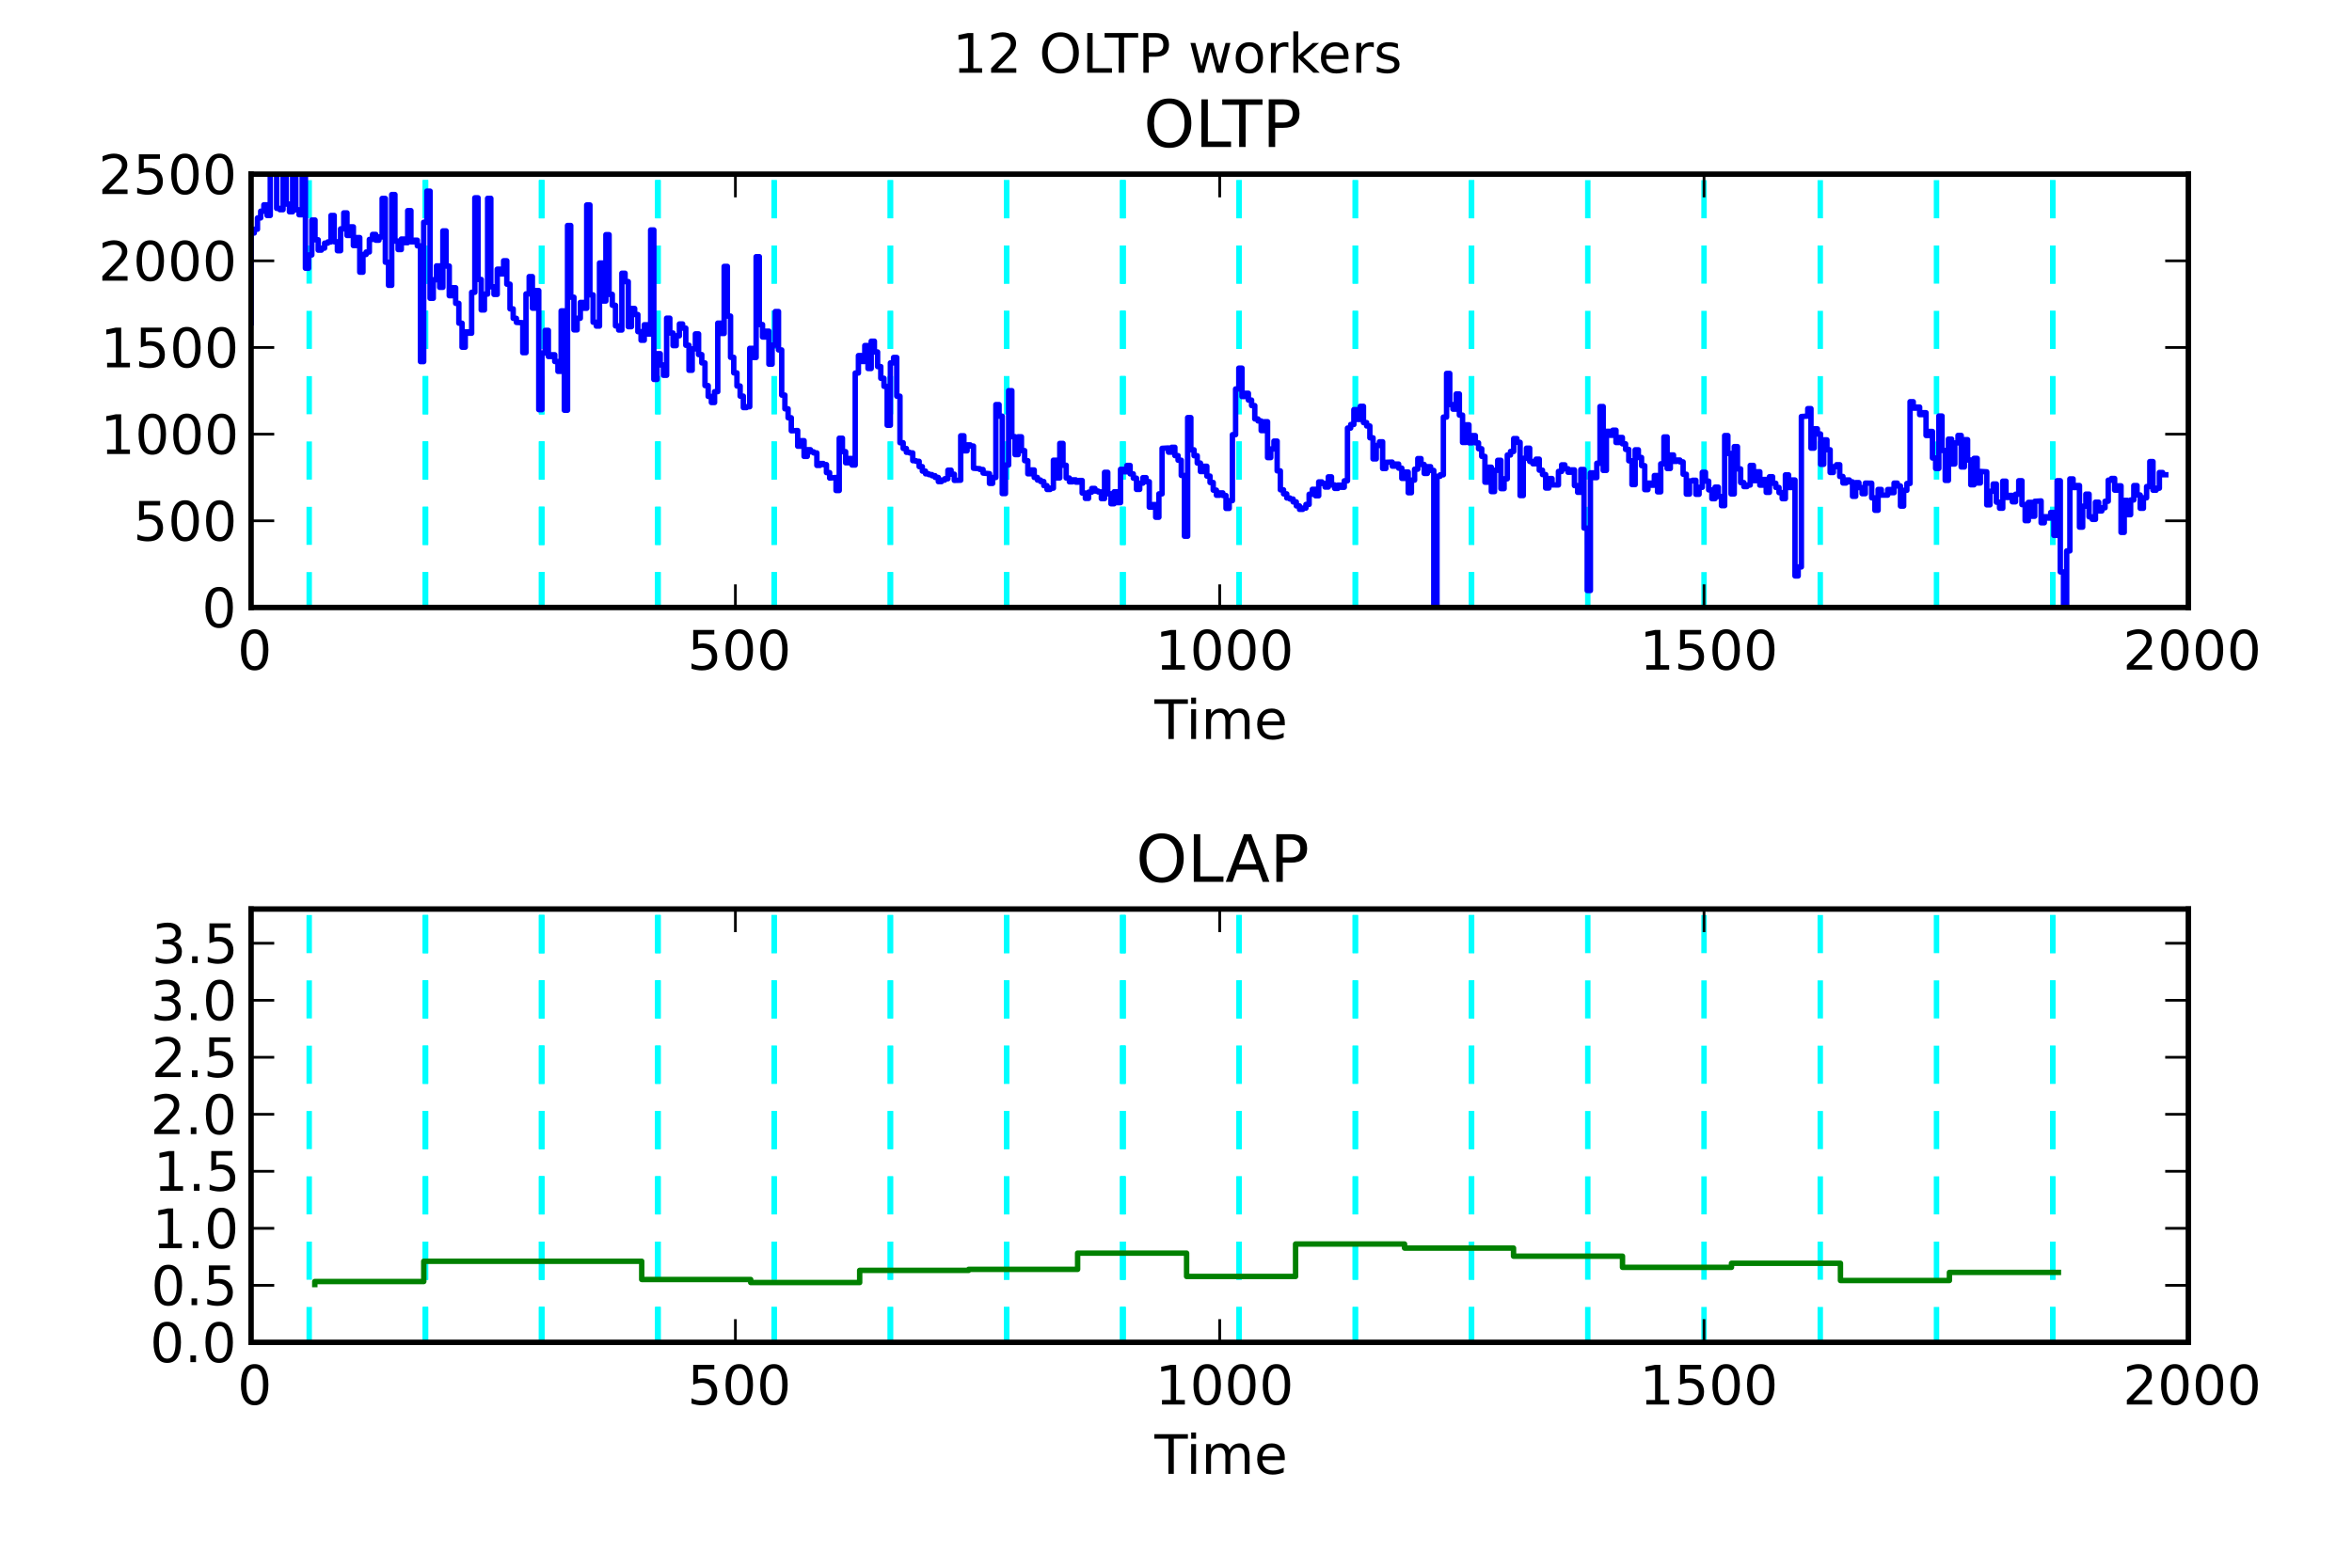 <?xml version="1.0" encoding="utf-8" standalone="no"?>
<!DOCTYPE svg PUBLIC "-//W3C//DTD SVG 1.1//EN"
  "http://www.w3.org/Graphics/SVG/1.1/DTD/svg11.dtd">
<!-- Created with matplotlib (http://matplotlib.sourceforge.net/) -->
<svg height="288pt" version="1.1" viewBox="0 0 432 288" width="432pt" xmlns="http://www.w3.org/2000/svg" xmlns:xlink="http://www.w3.org/1999/xlink">
 <defs>
  <style type="text/css">
*{stroke-linecap:square;stroke-linejoin:round;}
  </style>
 </defs>
 <g id="figure_1">
  <g id="patch_1">
   <path d="
M0 288
L432 288
L432 0
L0 0
z
" style="fill:#ffffff;"/>
  </g>
  <g id="axes_1">
   <g id="patch_2">
    <path d="
M46.117 111.6
L401.941 111.6
L401.941 32
L46.117 32
z
" style="fill:#ffffff;"/>
   </g>
   <g id="line2d_1">
    <path clip-path="url(#paafe9ad165)" d="
M56.792 111.6
L56.792 32" style="fill:none;stroke:#00ffff;stroke-dasharray:6,6;stroke-dashoffset:0.0;stroke-linecap:butt;"/>
   </g>
   <g id="line2d_2">
    <path clip-path="url(#paafe9ad165)" d="
M78.142 111.6
L78.142 32" style="fill:none;stroke:#00ffff;stroke-dasharray:6,6;stroke-dashoffset:0.0;stroke-linecap:butt;"/>
   </g>
   <g id="line2d_3">
    <path clip-path="url(#paafe9ad165)" d="
M78.142 111.6
L78.142 32" style="fill:none;stroke:#00ffff;stroke-dasharray:6,6;stroke-dashoffset:0.0;stroke-linecap:butt;"/>
   </g>
   <g id="line2d_4">
    <path clip-path="url(#paafe9ad165)" d="
M78.142 111.6
L78.142 32" style="fill:none;stroke:#00ffff;stroke-dasharray:6,6;stroke-dashoffset:0.0;stroke-linecap:butt;"/>
   </g>
   <g id="line2d_5">
    <path clip-path="url(#paafe9ad165)" d="
M99.491 111.6
L99.491 32" style="fill:none;stroke:#00ffff;stroke-dasharray:6,6;stroke-dashoffset:0.0;stroke-linecap:butt;"/>
   </g>
   <g id="line2d_6">
    <path clip-path="url(#paafe9ad165)" d="
M99.491 111.6
L99.491 32" style="fill:none;stroke:#00ffff;stroke-dasharray:6,6;stroke-dashoffset:0.0;stroke-linecap:butt;"/>
   </g>
   <g id="line2d_7">
    <path clip-path="url(#paafe9ad165)" d="
M99.491 111.6
L99.491 32" style="fill:none;stroke:#00ffff;stroke-dasharray:6,6;stroke-dashoffset:0.0;stroke-linecap:butt;"/>
   </g>
   <g id="line2d_8">
    <path clip-path="url(#paafe9ad165)" d="
M99.492 111.6
L99.492 32" style="fill:none;stroke:#00ffff;stroke-dasharray:6,6;stroke-dashoffset:0.0;stroke-linecap:butt;"/>
   </g>
   <g id="line2d_9">
    <path clip-path="url(#paafe9ad165)" d="
M120.84 111.6
L120.84 32" style="fill:none;stroke:#00ffff;stroke-dasharray:6,6;stroke-dashoffset:0.0;stroke-linecap:butt;"/>
   </g>
   <g id="line2d_10">
    <path clip-path="url(#paafe9ad165)" d="
M120.841 111.6
L120.841 32" style="fill:none;stroke:#00ffff;stroke-dasharray:6,6;stroke-dashoffset:0.0;stroke-linecap:butt;"/>
   </g>
   <g id="line2d_11">
    <path clip-path="url(#paafe9ad165)" d="
M120.841 111.6
L120.841 32" style="fill:none;stroke:#00ffff;stroke-dasharray:6,6;stroke-dashoffset:0.0;stroke-linecap:butt;"/>
   </g>
   <g id="line2d_12">
    <path clip-path="url(#paafe9ad165)" d="
M142.19 111.6
L142.19 32" style="fill:none;stroke:#00ffff;stroke-dasharray:6,6;stroke-dashoffset:0.0;stroke-linecap:butt;"/>
   </g>
   <g id="line2d_13">
    <path clip-path="url(#paafe9ad165)" d="
M142.19 111.6
L142.19 32" style="fill:none;stroke:#00ffff;stroke-dasharray:6,6;stroke-dashoffset:0.0;stroke-linecap:butt;"/>
   </g>
   <g id="line2d_14">
    <path clip-path="url(#paafe9ad165)" d="
M163.539 111.6
L163.539 32" style="fill:none;stroke:#00ffff;stroke-dasharray:6,6;stroke-dashoffset:0.0;stroke-linecap:butt;"/>
   </g>
   <g id="line2d_15">
    <path clip-path="url(#paafe9ad165)" d="
M163.54 111.6
L163.54 32" style="fill:none;stroke:#00ffff;stroke-dasharray:6,6;stroke-dashoffset:0.0;stroke-linecap:butt;"/>
   </g>
   <g id="line2d_16">
    <path clip-path="url(#paafe9ad165)" d="
M184.889 111.6
L184.889 32" style="fill:none;stroke:#00ffff;stroke-dasharray:6,6;stroke-dashoffset:0.0;stroke-linecap:butt;"/>
   </g>
   <g id="line2d_17">
    <path clip-path="url(#paafe9ad165)" d="
M184.889 111.6
L184.889 32" style="fill:none;stroke:#00ffff;stroke-dasharray:6,6;stroke-dashoffset:0.0;stroke-linecap:butt;"/>
   </g>
   <g id="line2d_18">
    <path clip-path="url(#paafe9ad165)" d="
M206.239 111.6
L206.239 32" style="fill:none;stroke:#00ffff;stroke-dasharray:6,6;stroke-dashoffset:0.0;stroke-linecap:butt;"/>
   </g>
   <g id="line2d_19">
    <path clip-path="url(#paafe9ad165)" d="
M206.239 111.6
L206.239 32" style="fill:none;stroke:#00ffff;stroke-dasharray:6,6;stroke-dashoffset:0.0;stroke-linecap:butt;"/>
   </g>
   <g id="line2d_20">
    <path clip-path="url(#paafe9ad165)" d="
M206.239 111.6
L206.239 32" style="fill:none;stroke:#00ffff;stroke-dasharray:6,6;stroke-dashoffset:0.0;stroke-linecap:butt;"/>
   </g>
   <g id="line2d_21">
    <path clip-path="url(#paafe9ad165)" d="
M206.239 111.6
L206.239 32" style="fill:none;stroke:#00ffff;stroke-dasharray:6,6;stroke-dashoffset:0.0;stroke-linecap:butt;"/>
   </g>
   <g id="line2d_22">
    <path clip-path="url(#paafe9ad165)" d="
M227.588 111.6
L227.588 32" style="fill:none;stroke:#00ffff;stroke-dasharray:6,6;stroke-dashoffset:0.0;stroke-linecap:butt;"/>
   </g>
   <g id="line2d_23">
    <path clip-path="url(#paafe9ad165)" d="
M227.588 111.6
L227.588 32" style="fill:none;stroke:#00ffff;stroke-dasharray:6,6;stroke-dashoffset:0.0;stroke-linecap:butt;"/>
   </g>
   <g id="line2d_24">
    <path clip-path="url(#paafe9ad165)" d="
M248.937 111.6
L248.937 32" style="fill:none;stroke:#00ffff;stroke-dasharray:6,6;stroke-dashoffset:0.0;stroke-linecap:butt;"/>
   </g>
   <g id="line2d_25">
    <path clip-path="url(#paafe9ad165)" d="
M248.937 111.6
L248.937 32" style="fill:none;stroke:#00ffff;stroke-dasharray:6,6;stroke-dashoffset:0.0;stroke-linecap:butt;"/>
   </g>
   <g id="line2d_26">
    <path clip-path="url(#paafe9ad165)" d="
M270.287 111.6
L270.287 32" style="fill:none;stroke:#00ffff;stroke-dasharray:6,6;stroke-dashoffset:0.0;stroke-linecap:butt;"/>
   </g>
   <g id="line2d_27">
    <path clip-path="url(#paafe9ad165)" d="
M270.287 111.6
L270.287 32" style="fill:none;stroke:#00ffff;stroke-dasharray:6,6;stroke-dashoffset:0.0;stroke-linecap:butt;"/>
   </g>
   <g id="line2d_28">
    <path clip-path="url(#paafe9ad165)" d="
M291.636 111.6
L291.636 32" style="fill:none;stroke:#00ffff;stroke-dasharray:6,6;stroke-dashoffset:0.0;stroke-linecap:butt;"/>
   </g>
   <g id="line2d_29">
    <path clip-path="url(#paafe9ad165)" d="
M312.986 111.6
L312.986 32" style="fill:none;stroke:#00ffff;stroke-dasharray:6,6;stroke-dashoffset:0.0;stroke-linecap:butt;"/>
   </g>
   <g id="line2d_30">
    <path clip-path="url(#paafe9ad165)" d="
M334.335 111.6
L334.335 32" style="fill:none;stroke:#00ffff;stroke-dasharray:6,6;stroke-dashoffset:0.0;stroke-linecap:butt;"/>
   </g>
   <g id="line2d_31">
    <path clip-path="url(#paafe9ad165)" d="
M355.685 111.6
L355.685 32" style="fill:none;stroke:#00ffff;stroke-dasharray:6,6;stroke-dashoffset:0.0;stroke-linecap:butt;"/>
   </g>
   <g id="line2d_32">
    <path clip-path="url(#paafe9ad165)" d="
M377.034 111.6
L377.034 32" style="fill:none;stroke:#00ffff;stroke-dasharray:6,6;stroke-dashoffset:0.0;stroke-linecap:butt;"/>
   </g>
   <g id="line2d_33">
    <path clip-path="url(#paafe9ad165)" d="
M377.035 111.6
L377.035 32" style="fill:none;stroke:#00ffff;stroke-dasharray:6,6;stroke-dashoffset:0.0;stroke-linecap:butt;"/>
   </g>
   <g id="line2d_34">
    <path clip-path="url(#paafe9ad165)" d="
M46.117 59.315
L46.117 42.806
L46.704 42.806
L46.704 42.112
L47.291 42.112
L47.291 40.037
L47.879 40.037
L47.879 38.802
L48.466 38.802
L48.466 37.625
L49.053 37.625
L49.053 39.584
L49.64 39.584
L49.64 28.256
L50.227 28.256
L50.227 30.755
L50.814 30.755
L50.814 38.281
L51.401 38.281
L51.401 38.522
L51.988 38.522
L51.988 26.095
L52.575 26.095
L52.575 37.49
L53.163 37.49
L53.163 38.908
L53.75 38.908
L53.75 30.495
L54.337 30.495
L54.337 38.542
L54.924 38.542
L54.924 39.449
L55.511 39.449
L55.511 31.46
L56.098 31.46
L56.098 49.271
L56.685 49.271
L56.685 46.839
L57.272 46.839
L57.272 40.423
L57.859 40.423
L57.859 44.051
L58.447 44.051
L58.447 45.952
L59.034 45.952
L59.034 45.585
L59.621 45.585
L59.621 44.668
L60.208 44.668
L60.208 44.447
L60.795 44.447
L60.795 39.584
L61.382 39.584
L61.382 44.418
L61.969 44.418
L61.969 46.058
L62.556 46.058
L62.556 42.044
L63.143 42.044
L63.143 39.111
L63.73 39.111
L63.73 43.25
L64.318 43.25
L64.318 41.677
L64.905 41.677
L64.905 45.112
L65.492 45.112
L65.492 43.646
L66.079 43.646
L66.079 50.004
L66.666 50.004
L66.666 46.752
L67.253 46.752
L67.253 46.299
L67.84 46.299
L67.84 43.983
L68.427 43.983
L68.427 43.067
L69.014 43.067
L69.014 44.128
L69.602 44.128
L69.602 43.53
L70.189 43.53
L70.189 36.458
L70.776 36.458
L70.776 48.171
L71.363 48.171
L71.363 52.416
L71.95 52.416
L71.95 35.744
L72.537 35.744
L72.537 44.292
L73.124 44.292
L73.124 45.846
L73.711 45.846
L73.711 43.916
L74.299 43.916
L74.299 44.582
L74.886 44.582
L74.886 38.696
L75.473 38.696
L75.473 44.427
L76.06 44.427
L76.06 44.128
L76.647 44.128
L76.647 45.16
L77.234 45.16
L77.234 66.435
L77.821 66.435
L77.821 40.828
L78.408 40.828
L78.408 35.116
L78.995 35.116
L78.995 54.799
L79.582 54.799
L79.582 51.393
L80.17 51.393
L80.17 48.846
L80.757 48.846
L80.757 52.783
L81.344 52.783
L81.344 42.42
L81.931 42.42
L81.931 48.875
L82.518 48.875
L82.518 54.327
L83.105 54.327
L83.105 52.86
L83.692 52.86
L83.692 55.726
L84.279 55.726
L84.279 59.373
L84.866 59.373
L84.866 63.782
L85.454 63.782
L85.454 60.965
L86.041 60.965
L86.041 61.216
L86.628 61.216
L86.628 53.699
L87.215 53.699
L87.215 36.342
L87.802 36.342
L87.802 51.336
L88.389 51.336
L88.389 56.941
L88.976 56.941
L88.976 54.028
L89.563 54.028
L89.563 36.438
L90.15 36.438
L90.15 52.686
L90.737 52.686
L90.737 54.085
L91.325 54.085
L91.325 49.454
L91.912 49.454
L91.912 50.322
L92.499 50.322
L92.499 47.91
L93.086 47.91
L93.086 52.204
L93.673 52.204
L93.673 56.739
L94.26 56.739
L94.26 58.485
L94.847 58.485
L94.847 59.228
L96.022 59.286
L96.022 64.785
L96.609 64.785
L96.609 53.989
L97.196 53.989
L97.196 50.815
L97.783 50.815
L97.783 56.613
L98.37 56.613
L98.37 53.381
L98.957 53.381
L98.957 75.254
L99.544 75.254
L99.544 64.863
L100.131 64.863
L100.131 60.695
L100.718 60.695
L100.718 65.49
L101.306 65.49
L101.306 65.171
L101.893 65.171
L101.893 66.416
L102.48 66.416
L102.48 68.22
L103.067 68.22
L103.067 57.115
L103.654 57.115
L103.654 75.36
L104.241 75.36
L104.241 41.427
L104.828 41.427
L104.828 54.597
L105.415 54.597
L105.415 60.598
L106.002 60.598
L106.002 58.466
L106.59 58.466
L106.59 55.562
L107.177 55.562
L107.177 56.633
L107.764 56.633
L107.764 37.654
L108.351 37.654
L108.351 54.163
L108.938 54.163
L108.938 59.199
L109.525 59.199
L109.525 59.903
L110.112 59.903
L110.112 48.316
L110.699 48.316
L110.699 55.301
L111.286 55.301
L111.286 43.115
L111.873 43.115
L111.873 54.076
L112.461 54.076
L112.461 56.083
L113.048 56.083
L113.048 59.874
L113.635 59.874
L113.635 60.627
L114.222 60.627
L114.222 50.197
L114.809 50.197
L114.809 51.731
L115.396 51.731
L115.396 60.01
L115.983 60.01
L115.983 56.671
L116.57 56.671
L116.57 57.781
L117.157 57.781
L117.157 60.926
L117.745 60.926
L117.745 62.508
L118.332 62.508
L118.332 59.662
L118.919 59.662
L118.919 61.36
L119.506 61.36
L119.506 42.247
L120.093 42.247
L120.093 69.706
L120.68 69.706
L120.68 64.978
L121.267 64.978
L121.267 67.043
L121.854 67.043
L121.854 68.944
L122.441 68.944
L122.441 58.456
L123.029 58.456
L123.029 61.177
L123.616 61.177
L123.616 63.493
L124.203 63.493
L124.203 61.688
L124.79 61.688
L124.79 59.517
L125.377 59.517
L125.377 60.28
L125.964 60.28
L125.964 63.425
L126.551 63.425
L126.551 68.018
L127.138 68.018
L127.138 64.091
L127.725 64.091
L127.725 61.341
L128.313 61.341
L128.313 65.142
L128.9 65.142
L128.9 66.667
L129.487 66.667
L129.487 70.835
L130.074 70.835
L130.074 72.823
L130.661 72.823
L130.661 73.942
L131.248 73.942
L131.248 71.954
L131.835 71.954
L131.835 59.363
L132.422 59.363
L132.422 61.264
L133.009 61.264
L133.009 48.943
L133.597 48.943
L133.597 58.07
L134.184 58.07
L134.184 65.644
L134.771 65.644
L134.771 68.5
L135.358 68.5
L135.358 70.912
L135.945 70.912
L135.945 72.775
L136.532 72.775
L136.532 74.878
L137.119 74.878
L137.119 74.724
L137.706 74.724
L137.706 63.994
L138.293 63.994
L138.293 65.673
L138.881 65.673
L138.881 47.158
L139.468 47.158
L139.468 59.624
L140.055 59.624
L140.055 61.91
L140.642 61.91
L140.642 60.839
L141.229 60.839
L141.229 66.899
L141.816 66.899
L141.816 63.396
L142.403 63.396
L142.403 57.231
L142.99 57.231
L142.99 64.284
L143.577 64.284
L143.577 72.582
L144.165 72.582
L144.165 75.1
L144.752 75.1
L144.752 76.75
L145.339 76.75
L145.339 79.142
L146.513 79.094
L146.513 81.969
L147.1 81.969
L147.1 80.956
L147.687 80.956
L147.687 83.841
L148.274 83.841
L148.274 82.616
L148.861 82.616
L148.861 83.011
L149.449 83.011
L149.449 83.204
L150.036 83.204
L150.036 85.501
L150.623 85.501
L150.623 85.144
L151.21 85.144
L151.21 85.356
L151.797 85.356
L151.797 86.823
L152.384 86.823
L152.384 87.826
L153.558 87.72
L153.558 90.113
L154.145 90.113
L154.145 80.503
L154.733 80.503
L154.733 82.973
L155.32 82.973
L155.32 85.018
L155.907 85.018
L155.907 84.227
L156.494 84.227
L156.494 85.433
L157.081 85.433
L157.081 68.529
L157.668 68.529
L157.668 65.326
L158.255 65.326
L158.255 66.406
L158.842 66.406
L158.842 63.483
L159.429 63.483
L159.429 67.699
L160.017 67.699
L160.017 62.682
L160.604 62.682
L160.604 64.66
L161.191 64.66
L161.191 67.342
L161.778 67.342
L161.778 69.494
L162.365 69.494
L162.365 70.98
L162.952 70.98
L162.952 78.12
L163.539 78.12
L163.539 66.667
L164.126 66.667
L164.126 65.673
L164.713 65.673
L164.713 72.784
L165.3 72.784
L165.3 81.333
L165.888 81.333
L165.888 82.394
L166.475 82.394
L166.475 83.089
L167.062 83.089
L167.062 83.204
L167.649 83.204
L167.649 84.632
L168.236 84.632
L168.236 84.748
L168.823 84.748
L168.823 85.723
L169.41 85.723
L169.41 86.552
L169.997 86.552
L169.997 87.045
L170.584 87.045
L170.584 87.189
L171.172 87.189
L171.172 87.392
L171.759 87.392
L171.759 87.71
L172.346 87.71
L172.346 88.473
L172.933 88.473
L172.933 88.202
L173.52 88.202
L173.52 87.952
L174.107 87.952
L174.107 86.379
L174.694 86.379
L174.694 87.112
L175.281 87.112
L175.281 88.251
L176.456 88.222
L176.456 80.059
L177.043 80.059
L177.043 82.819
L177.63 82.819
L177.63 81.728
L178.217 81.728
L178.217 81.941
L178.804 81.941
L178.804 86.022
L179.978 86.109
L179.978 86.253
L180.565 86.253
L180.565 86.909
L181.74 87.016
L181.74 88.801
L182.327 88.801
L182.327 87.72
L182.914 87.72
L182.914 74.328
L183.501 74.328
L183.501 76.451
L184.088 76.451
L184.088 90.672
L184.675 90.672
L184.675 85.433
L185.262 85.433
L185.262 71.771
L185.849 71.771
L185.849 80.223
L186.436 80.223
L186.436 83.513
L187.024 83.513
L187.024 80.242
L187.611 80.242
L187.611 82.78
L188.198 82.78
L188.198 84.632
L188.785 84.632
L188.785 87.045
L189.372 87.045
L189.372 86.34
L189.959 86.34
L189.959 87.71
L190.546 87.71
L190.546 88.193
L191.133 88.193
L191.133 88.463
L191.72 88.463
L191.72 89.216
L192.308 89.216
L192.308 89.92
L192.895 89.92
L192.895 89.679
L193.482 89.679
L193.482 84.546
L194.069 84.546
L194.069 87.797
L194.656 87.797
L194.656 81.458
L195.243 81.458
L195.243 85.472
L195.83 85.472
L195.83 87.817
L196.417 87.817
L196.417 88.511
L197.004 88.511
L197.004 88.154
L197.592 88.154
L197.592 88.569
L198.179 88.569
L198.179 88.27
L198.766 88.27
L198.766 90.576
L199.353 90.576
L199.353 91.56
L199.94 91.56
L199.94 90.412
L200.527 90.412
L200.527 89.737
L201.114 89.737
L201.114 90.209
L201.701 90.209
L201.701 90.373
L202.288 90.373
L202.288 91.599
L202.876 91.599
L202.876 86.774
L203.463 86.774
L203.463 90.711
L204.05 90.711
L204.05 92.544
L204.637 92.544
L204.637 90.344
L205.224 90.344
L205.224 92.342
L205.811 92.342
L205.811 86.215
L206.398 86.215
L206.398 86.668
L206.985 86.668
L206.985 85.51
L207.572 85.51
L207.572 87.054
L208.16 87.054
L208.16 87.845
L208.747 87.845
L208.747 89.91
L209.334 89.91
L209.334 88.762
L209.921 88.762
L209.921 87.749
L210.508 87.749
L210.508 88.492
L211.095 88.492
L211.095 93.171
L211.682 93.171
L211.682 92.699
L212.269 92.699
L212.269 95.024
L212.856 95.024
L212.856 90.73
L213.443 90.73
L213.443 82.365
L214.618 82.297
L214.618 83.069
L215.205 83.069
L215.205 82.172
L215.792 82.172
L215.792 83.697
L216.379 83.697
L216.379 84.546
L216.966 84.546
L216.966 87.344
L217.553 87.344
L217.553 98.507
L218.14 98.507
L218.14 76.721
L218.727 76.721
L218.727 82.635
L219.315 82.635
L219.315 83.716
L219.902 83.716
L219.902 85.067
L220.489 85.067
L220.489 86.63
L221.076 86.63
L221.076 85.655
L221.663 85.655
L221.663 87.46
L222.25 87.46
L222.25 88.637
L222.837 88.637
L222.837 90.045
L223.424 90.045
L223.424 90.981
L224.011 90.981
L224.011 90.547
L224.599 90.547
L224.599 91.029
L225.186 91.029
L225.186 93.403
L225.773 93.403
L225.773 91.975
L226.36 91.975
L226.36 79.856
L226.947 79.856
L226.947 71.453
L227.534 71.453
L227.534 67.632
L228.121 67.632
L228.121 72.852
L228.708 72.852
L228.708 72.244
L229.295 72.244
L229.295 73.498
L229.883 73.498
L229.883 74.511
L230.47 74.511
L230.47 76.962
L231.057 76.962
L231.057 77.329
L231.644 77.329
L231.644 79.104
L232.231 79.104
L232.231 77.473
L232.818 77.473
L232.818 84.063
L233.405 84.063
L233.405 82.481
L233.992 82.481
L233.992 81.034
L234.579 81.034
L234.579 86.504
L235.167 86.504
L235.167 89.987
L235.754 89.987
L235.754 90.73
L236.341 90.73
L236.341 91.483
L236.928 91.483
L236.928 91.676
L237.515 91.676
L237.515 92.207
L238.102 92.207
L238.102 92.94
L238.689 92.94
L238.689 93.577
L239.276 93.577
L239.276 93.345
L239.863 93.345
L239.863 92.67
L240.451 92.67
L240.451 90.798
L241.038 90.798
L241.038 89.891
L241.625 89.891
L241.625 91.078
L242.212 91.078
L242.212 88.531
L242.799 88.531
L242.799 88.82
L243.386 88.82
L243.386 89.476
L243.973 89.476
L243.973 87.604
L244.56 87.604
L244.56 89.08
L245.147 89.08
L245.147 89.727
L245.735 89.727
L245.735 89.119
L246.322 89.119
L246.322 89.515
L246.909 89.515
L246.909 88.328
L247.496 88.328
L247.496 78.641
L248.083 78.641
L248.083 77.985
L248.67 77.985
L248.67 75.254
L249.257 75.254
L249.257 77.049
L249.844 77.049
L249.844 74.646
L250.431 74.646
L250.431 77.637
L251.019 77.637
L251.019 78.255
L251.606 78.255
L251.606 80.426
L252.193 80.426
L252.193 84.304
L252.78 84.304
L252.78 81.834
L253.367 81.834
L253.367 81.159
L253.954 81.159
L253.954 86.07
L254.541 86.07
L254.541 84.932
L255.715 84.893
L255.715 85.636
L256.303 85.636
L256.303 85.25
L256.89 85.25
L256.89 86.003
L257.477 86.003
L257.477 87.884
L258.064 87.884
L258.064 86.717
L258.651 86.717
L258.651 90.518
L259.238 90.518
L259.238 88.202
L259.825 88.202
L259.825 86.195
L260.412 86.195
L260.412 84.246
L260.999 84.246
L260.999 85.327
L261.587 85.327
L261.587 86.967
L262.174 86.967
L262.174 85.732
L262.761 85.732
L262.761 86.418
L263.348 86.418
L263.348 111.233
L263.935 111.233
L263.935 87.498
L264.522 87.498
L264.522 87.228
L265.109 87.228
L265.109 76.624
L265.696 76.624
L265.696 68.606
L266.283 68.606
L266.283 74.328
L266.87 74.328
L266.87 75.167
L267.458 75.167
L267.458 72.379
L268.045 72.379
L268.045 76.258
L268.632 76.258
L268.632 81.284
L269.219 81.284
L269.219 78.043
L269.806 78.043
L269.806 81.352
L270.393 81.352
L270.393 80.02
L270.98 80.02
L270.98 81.352
L271.567 81.352
L271.567 82.442
L272.154 82.442
L272.154 83.841
L272.742 83.841
L272.742 88.579
L273.329 88.579
L273.329 85.829
L273.916 85.829
L273.916 90.306
L274.503 90.306
L274.503 86.398
L275.09 86.398
L275.09 84.565
L275.677 84.565
L275.677 89.766
L276.264 89.766
L276.264 87.961
L276.851 87.961
L276.851 83.59
L277.438 83.59
L277.438 82.944
L278.026 82.944
L278.026 80.57
L278.613 80.57
L278.613 81.255
L279.2 81.255
L279.2 91.039
L279.787 91.039
L279.787 84.198
L280.374 84.198
L280.374 82.336
L280.961 82.336
L280.961 84.777
L281.548 84.777
L281.548 85.202
L282.135 85.202
L282.135 84.353
L282.722 84.353
L282.722 86.379
L283.31 86.379
L283.31 87.18
L283.897 87.18
L283.897 89.65
L284.484 89.65
L284.484 87.913
L285.071 87.913
L285.071 89.08
L286.245 89.09
L286.245 86.61
L286.832 86.61
L286.832 85.404
L287.419 85.404
L287.419 86.118
L288.006 86.118
L288.006 86.755
L288.594 86.755
L288.594 86.321
L289.181 86.321
L289.181 89.206
L289.768 89.206
L289.768 90.441
L290.355 90.441
L290.355 86.253
L290.942 86.253
L290.942 97.021
L291.529 97.021
L291.529 108.484
L292.116 108.484
L292.116 86.871
L292.703 86.871
L292.703 87.739
L293.29 87.739
L293.29 85.105
L293.878 85.105
L293.878 74.685
L294.465 74.685
L294.465 86.418
L295.052 86.418
L295.052 79.239
L295.639 79.239
L295.639 79.963
L296.226 79.963
L296.226 79.036
L296.813 79.036
L296.813 81.294
L297.4 81.294
L297.4 80.368
L297.987 80.368
L297.987 81.535
L298.574 81.535
L298.574 82.558
L299.162 82.558
L299.162 84.652
L299.749 84.652
L299.749 89.022
L300.336 89.022
L300.336 82.635
L300.923 82.635
L300.923 84.044
L301.51 84.044
L301.51 85.549
L302.097 85.549
L302.097 89.949
L302.684 89.949
L302.684 88.752
L303.271 88.752
L303.271 89.138
L303.858 89.138
L303.858 87.363
L304.446 87.363
L304.446 90.354
L305.033 90.354
L305.033 85.211
L305.62 85.211
L305.62 80.271
L306.207 80.271
L306.207 86.07
L306.794 86.07
L306.794 83.581
L307.381 83.581
L307.381 84.758
L307.968 84.758
L307.968 84.517
L308.555 84.517
L308.555 84.854
L309.142 84.854
L309.142 87.122
L309.73 87.122
L309.73 90.769
L310.317 90.769
L310.317 88.347
L310.904 88.347
L310.904 88.231
L311.491 88.231
L311.491 90.808
L312.078 90.808
L312.078 89.524
L312.665 89.524
L312.665 86.765
L313.252 86.765
L313.252 88.386
L313.839 88.386
L313.839 89.997
L314.426 89.997
L314.426 91.608
L315.014 91.608
L315.014 89.495
L315.601 89.495
L315.601 91.213
L316.188 91.213
L316.188 92.892
L316.775 92.892
L316.775 80.02
L317.362 80.02
L317.362 83.301
L317.949 83.301
L317.949 90.74
L318.536 90.74
L318.536 82.047
L319.123 82.047
L319.123 86.138
L319.71 86.138
L319.71 88.656
L320.297 88.656
L320.297 89.389
L320.885 89.389
L320.885 89.109
L321.472 89.109
L321.472 85.501
L322.059 85.501
L322.059 88.299
L322.646 88.299
L322.646 86.668
L323.233 86.668
L323.233 89.129
L323.82 89.129
L323.82 88.087
L324.407 88.087
L324.407 90.451
L324.994 90.451
L324.994 87.585
L325.581 87.585
L325.581 88.781
L326.169 88.781
L326.169 89.553
L326.756 89.553
L326.756 90.499
L327.343 90.499
L327.343 91.608
L327.93 91.608
L327.93 87.238
L328.517 87.238
L328.517 89.563
L329.104 89.563
L329.104 88.183
L329.691 88.183
L329.691 105.801
L330.278 105.801
L330.278 104.151
L330.865 104.151
L330.865 76.518
L332.04 76.441
L332.04 75.071
L332.627 75.071
L332.627 82.326
L333.214 82.326
L333.214 78.776
L333.801 78.776
L333.801 79.721
L334.388 79.721
L334.388 85.298
L334.975 85.298
L334.975 80.812
L335.562 80.812
L335.562 82.626
L336.149 82.626
L336.149 86.803
L336.737 86.803
L336.737 85.742
L337.324 85.742
L337.324 85.375
L337.911 85.375
L337.911 87.537
L338.498 87.537
L338.498 88.733
L339.085 88.733
L339.085 88.174
L339.672 88.174
L339.672 88.521
L340.259 88.521
L340.259 91.174
L340.846 91.174
L340.846 88.665
L341.433 88.665
L341.433 89.573
L342.021 89.573
L342.021 90.692
L342.608 90.692
L342.608 88.752
L343.782 88.772
L343.782 91.464
L344.369 91.464
L344.369 93.741
L344.956 93.741
L344.956 89.92
L345.543 89.92
L345.543 90.962
L346.717 90.962
L346.717 89.93
L347.305 89.93
L347.305 90.508
L347.892 90.508
L347.892 88.752
L348.479 88.752
L348.479 89.273
L349.066 89.273
L349.066 92.969
L349.653 92.969
L349.653 90.074
L350.24 90.074
L350.24 88.82
L350.827 88.82
L350.827 73.797
L351.414 73.797
L351.414 74.974
L352.001 74.974
L352.001 74.781
L352.589 74.781
L352.589 76.171
L353.176 76.171
L353.176 75.823
L353.763 75.823
L353.763 80.001
L354.35 80.001
L354.35 79.268
L354.937 79.268
L354.937 84.14
L355.524 84.14
L355.524 86.061
L356.111 86.061
L356.111 76.431
L356.698 76.431
L356.698 82.751
L357.285 82.751
L357.285 88.251
L357.873 88.251
L357.873 80.667
L358.46 80.667
L358.46 85.24
L359.047 85.24
L359.047 81.362
L359.634 81.362
L359.634 79.992
L360.221 79.992
L360.221 85.79
L360.808 85.79
L360.808 80.773
L361.395 80.773
L361.395 84.507
L361.982 84.507
L361.982 89.061
L362.569 89.061
L362.569 84.208
L363.157 84.208
L363.157 88.733
L363.744 88.733
L363.744 86.61
L364.918 86.678
L364.918 92.747
L365.505 92.747
L365.505 90.248
L366.092 90.248
L366.092 88.916
L366.679 88.916
L366.679 92.255
L367.266 92.255
L367.266 93.364
L367.853 93.364
L367.853 88.395
L368.441 88.395
L368.441 91.386
L369.028 91.386
L369.028 91.01
L369.615 91.01
L369.615 92.187
L370.202 92.187
L370.202 90.798
L370.789 90.798
L370.789 88.318
L371.376 88.318
L371.376 92.699
L371.963 92.699
L371.963 95.651
L372.55 95.651
L372.55 92.293
L373.137 92.293
L373.137 94.841
L373.724 94.841
L373.724 92.1
L374.899 92.023
L374.899 96.037
L375.486 96.037
L375.486 94.927
L376.073 94.927
L376.073 95.169
L376.66 95.169
L376.66 94.146
L377.247 94.146
L377.247 98.353
L377.834 98.353
L377.834 88.318
L378.421 88.318
L378.421 105.068
L379.008 105.068
L379.008 111.6
L379.596 111.6
L379.596 101.209
L380.183 101.209
L380.183 87.981
L380.77 87.981
L380.77 89.563
L381.357 89.563
L381.357 89.196
L381.944 89.196
L381.944 96.838
L382.531 96.838
L382.531 92.998
L383.118 92.998
L383.118 90.779
L383.705 90.779
L383.705 94.947
L384.292 94.947
L384.292 95.41
L384.88 95.41
L384.88 92.255
L385.467 92.255
L385.467 93.866
L386.054 93.866
L386.054 93.287
L386.641 93.287
L386.641 92.081
L387.228 92.081
L387.228 88.212
L387.815 88.212
L387.815 87.903
L388.402 87.903
L388.402 90.045
L388.989 90.045
L388.989 89.254
L389.576 89.254
L389.576 97.803
L390.164 97.803
L390.164 91.927
L390.751 91.927
L390.751 94.551
L391.338 94.551
L391.338 91.85
L391.925 91.85
L391.925 89.206
L392.512 89.206
L392.512 90.933
L393.099 90.933
L393.099 93.374
L393.686 93.374
L393.686 91.454
L394.273 91.454
L394.273 89.389
L394.86 89.389
L394.86 84.796
L395.448 84.796
L395.448 90.055
L396.035 90.055
L396.035 89.688
L396.622 89.688
L396.622 86.803
L397.209 86.803
L397.209 87.218
L397.796 87.218
L397.796 87.218" style="fill:none;stroke:#0000ff;"/>
   </g>
   <g id="matplotlib.axis_1">
    <g id="xtick_1">
     <g id="line2d_35">
      <defs>
       <path d="
M0 0
L0 -4" id="m0012dd4eef" style="stroke:#000000;stroke-linecap:butt;stroke-width:0.5;"/>
      </defs>
      <g>
       <use style="stroke:#000000;stroke-linecap:butt;stroke-width:0.5;" x="46.117" xlink:href="#m0012dd4eef" y="111.6"/>
      </g>
     </g>
     <g id="line2d_36">
      <defs>
       <path d="
M0 0
L0 4" id="m476344969c" style="stroke:#000000;stroke-linecap:butt;stroke-width:0.5;"/>
      </defs>
      <g>
       <use style="stroke:#000000;stroke-linecap:butt;stroke-width:0.5;" x="46.117" xlink:href="#m476344969c" y="32.0"/>
      </g>
     </g>
     <g id="text_1">
      <!-- 0 -->
      <defs>
       <path d="
M31.781 66.406
Q24.172 66.406 20.328 58.906
Q16.5 51.422 16.5 36.375
Q16.5 21.391 20.328 13.891
Q24.172 6.391 31.781 6.391
Q39.453 6.391 43.281 13.891
Q47.125 21.391 47.125 36.375
Q47.125 51.422 43.281 58.906
Q39.453 66.406 31.781 66.406
M31.781 74.219
Q44.047 74.219 50.516 64.516
Q56.984 54.828 56.984 36.375
Q56.984 17.969 50.516 8.266
Q44.047 -1.422 31.781 -1.422
Q19.531 -1.422 13.062 8.266
Q6.594 17.969 6.594 36.375
Q6.594 54.828 13.062 64.516
Q19.531 74.219 31.781 74.219" id="DejaVuSans-30"/>
      </defs>
      <g transform="translate(43.598 123.022)scale(0.1 -0.1)">
       <use xlink:href="#DejaVuSans-30"/>
      </g>
     </g>
    </g>
    <g id="xtick_2">
     <g id="line2d_37">
      <g>
       <use style="stroke:#000000;stroke-linecap:butt;stroke-width:0.5;" x="135.073" xlink:href="#m0012dd4eef" y="111.6"/>
      </g>
     </g>
     <g id="line2d_38">
      <g>
       <use style="stroke:#000000;stroke-linecap:butt;stroke-width:0.5;" x="135.073" xlink:href="#m476344969c" y="32.0"/>
      </g>
     </g>
     <g id="text_2">
      <!-- 500 -->
      <defs>
       <path d="
M10.797 72.906
L49.516 72.906
L49.516 64.594
L19.828 64.594
L19.828 46.734
Q21.969 47.469 24.109 47.828
Q26.266 48.188 28.422 48.188
Q40.625 48.188 47.75 41.5
Q54.891 34.812 54.891 23.391
Q54.891 11.625 47.562 5.094
Q40.234 -1.422 26.906 -1.422
Q22.312 -1.422 17.547 -0.641
Q12.797 0.141 7.719 1.703
L7.719 11.625
Q12.109 9.234 16.797 8.062
Q21.484 6.891 26.703 6.891
Q35.156 6.891 40.078 11.328
Q45.016 15.766 45.016 23.391
Q45.016 31 40.078 35.438
Q35.156 39.891 26.703 39.891
Q22.75 39.891 18.812 39.016
Q14.891 38.141 10.797 36.281
z
" id="DejaVuSans-35"/>
      </defs>
      <g transform="translate(126.247 123.022)scale(0.1 -0.1)">
       <use xlink:href="#DejaVuSans-35"/>
       <use x="63.623" xlink:href="#DejaVuSans-30"/>
       <use x="127.246" xlink:href="#DejaVuSans-30"/>
      </g>
     </g>
    </g>
    <g id="xtick_3">
     <g id="line2d_39">
      <g>
       <use style="stroke:#000000;stroke-linecap:butt;stroke-width:0.5;" x="224.029" xlink:href="#m0012dd4eef" y="111.6"/>
      </g>
     </g>
     <g id="line2d_40">
      <g>
       <use style="stroke:#000000;stroke-linecap:butt;stroke-width:0.5;" x="224.029" xlink:href="#m476344969c" y="32.0"/>
      </g>
     </g>
     <g id="text_3">
      <!-- 1000 -->
      <defs>
       <path d="
M12.406 8.297
L28.516 8.297
L28.516 63.922
L10.984 60.406
L10.984 69.391
L28.422 72.906
L38.281 72.906
L38.281 8.297
L54.391 8.297
L54.391 0
L12.406 0
z
" id="DejaVuSans-31"/>
      </defs>
      <g transform="translate(212.186 123.022)scale(0.1 -0.1)">
       <use xlink:href="#DejaVuSans-31"/>
       <use x="63.623" xlink:href="#DejaVuSans-30"/>
       <use x="127.246" xlink:href="#DejaVuSans-30"/>
       <use x="190.869" xlink:href="#DejaVuSans-30"/>
      </g>
     </g>
    </g>
    <g id="xtick_4">
     <g id="line2d_41">
      <g>
       <use style="stroke:#000000;stroke-linecap:butt;stroke-width:0.5;" x="312.985" xlink:href="#m0012dd4eef" y="111.6"/>
      </g>
     </g>
     <g id="line2d_42">
      <g>
       <use style="stroke:#000000;stroke-linecap:butt;stroke-width:0.5;" x="312.985" xlink:href="#m476344969c" y="32.0"/>
      </g>
     </g>
     <g id="text_4">
      <!-- 1500 -->
      <g transform="translate(301.142 123.022)scale(0.1 -0.1)">
       <use xlink:href="#DejaVuSans-31"/>
       <use x="63.623" xlink:href="#DejaVuSans-35"/>
       <use x="127.246" xlink:href="#DejaVuSans-30"/>
       <use x="190.869" xlink:href="#DejaVuSans-30"/>
      </g>
     </g>
    </g>
    <g id="xtick_5">
     <g id="line2d_43">
      <g>
       <use style="stroke:#000000;stroke-linecap:butt;stroke-width:0.5;" x="401.941" xlink:href="#m0012dd4eef" y="111.6"/>
      </g>
     </g>
     <g id="line2d_44">
      <g>
       <use style="stroke:#000000;stroke-linecap:butt;stroke-width:0.5;" x="401.941" xlink:href="#m476344969c" y="32.0"/>
      </g>
     </g>
     <g id="text_5">
      <!-- 2000 -->
      <defs>
       <path d="
M19.188 8.297
L53.609 8.297
L53.609 0
L7.328 0
L7.328 8.297
Q12.938 14.109 22.625 23.891
Q32.328 33.688 34.812 36.531
Q39.547 41.844 41.422 45.531
Q43.312 49.219 43.312 52.781
Q43.312 58.594 39.234 62.25
Q35.156 65.922 28.609 65.922
Q23.969 65.922 18.812 64.312
Q13.672 62.703 7.812 59.422
L7.812 69.391
Q13.766 71.781 18.938 73
Q24.125 74.219 28.422 74.219
Q39.75 74.219 46.484 68.547
Q53.219 62.891 53.219 53.422
Q53.219 48.922 51.531 44.891
Q49.859 40.875 45.406 35.406
Q44.188 33.984 37.641 27.219
Q31.109 20.453 19.188 8.297" id="DejaVuSans-32"/>
      </defs>
      <g transform="translate(389.915 123.022)scale(0.1 -0.1)">
       <use xlink:href="#DejaVuSans-32"/>
       <use x="63.623" xlink:href="#DejaVuSans-30"/>
       <use x="127.246" xlink:href="#DejaVuSans-30"/>
       <use x="190.869" xlink:href="#DejaVuSans-30"/>
      </g>
     </g>
    </g>
    <g id="text_6">
     <!-- Time -->
     <defs>
      <path d="
M52 44.188
Q55.375 50.25 60.062 53.125
Q64.75 56 71.094 56
Q79.641 56 84.281 50.016
Q88.922 44.047 88.922 33.016
L88.922 0
L79.891 0
L79.891 32.719
Q79.891 40.578 77.094 44.375
Q74.312 48.188 68.609 48.188
Q61.625 48.188 57.562 43.547
Q53.516 38.922 53.516 30.906
L53.516 0
L44.484 0
L44.484 32.719
Q44.484 40.625 41.703 44.406
Q38.922 48.188 33.109 48.188
Q26.219 48.188 22.156 43.531
Q18.109 38.875 18.109 30.906
L18.109 0
L9.078 0
L9.078 54.688
L18.109 54.688
L18.109 46.188
Q21.188 51.219 25.484 53.609
Q29.781 56 35.688 56
Q41.656 56 45.828 52.969
Q50 49.953 52 44.188" id="DejaVuSans-6d"/>
      <path d="
M9.422 54.688
L18.406 54.688
L18.406 0
L9.422 0
z

M9.422 75.984
L18.406 75.984
L18.406 64.594
L9.422 64.594
z
" id="DejaVuSans-69"/>
      <path d="
M56.203 29.594
L56.203 25.203
L14.891 25.203
Q15.484 15.922 20.484 11.062
Q25.484 6.203 34.422 6.203
Q39.594 6.203 44.453 7.469
Q49.312 8.734 54.109 11.281
L54.109 2.781
Q49.266 0.734 44.188 -0.344
Q39.109 -1.422 33.891 -1.422
Q20.797 -1.422 13.156 6.188
Q5.516 13.812 5.516 26.812
Q5.516 40.234 12.766 48.109
Q20.016 56 32.328 56
Q43.359 56 49.781 48.891
Q56.203 41.797 56.203 29.594
M47.219 32.234
Q47.125 39.594 43.094 43.984
Q39.062 48.391 32.422 48.391
Q24.906 48.391 20.391 44.141
Q15.875 39.891 15.188 32.172
z
" id="DejaVuSans-65"/>
      <path d="
M-0.297 72.906
L61.375 72.906
L61.375 64.594
L35.5 64.594
L35.5 0
L25.594 0
L25.594 64.594
L-0.297 64.594
z
" id="DejaVuSans-54"/>
     </defs>
     <g transform="translate(212.047 135.762)scale(0.1 -0.1)">
      <use xlink:href="#DejaVuSans-54"/>
      <use x="57.959" xlink:href="#DejaVuSans-69"/>
      <use x="85.742" xlink:href="#DejaVuSans-6d"/>
      <use x="183.154" xlink:href="#DejaVuSans-65"/>
     </g>
    </g>
   </g>
   <g id="matplotlib.axis_2">
    <g id="ytick_1">
     <g id="line2d_45">
      <defs>
       <path d="
M0 0
L4 0" id="me8a85f7bf6" style="stroke:#000000;stroke-linecap:butt;stroke-width:0.5;"/>
      </defs>
      <g>
       <use style="stroke:#000000;stroke-linecap:butt;stroke-width:0.5;" x="46.117" xlink:href="#me8a85f7bf6" y="111.6"/>
      </g>
     </g>
     <g id="line2d_46">
      <defs>
       <path d="
M0 0
L-4 0" id="m1a32005dea" style="stroke:#000000;stroke-linecap:butt;stroke-width:0.5;"/>
      </defs>
      <g>
       <use style="stroke:#000000;stroke-linecap:butt;stroke-width:0.5;" x="401.941" xlink:href="#m1a32005dea" y="111.6"/>
      </g>
     </g>
     <g id="text_7">
      <!-- 0 -->
      <g transform="translate(37.078 115.24)scale(0.1 -0.1)">
       <use xlink:href="#DejaVuSans-30"/>
      </g>
     </g>
    </g>
    <g id="ytick_2">
     <g id="line2d_47">
      <g>
       <use style="stroke:#000000;stroke-linecap:butt;stroke-width:0.5;" x="46.117" xlink:href="#me8a85f7bf6" y="95.68"/>
      </g>
     </g>
     <g id="line2d_48">
      <g>
       <use style="stroke:#000000;stroke-linecap:butt;stroke-width:0.5;" x="401.941" xlink:href="#m1a32005dea" y="95.68"/>
      </g>
     </g>
     <g id="text_8">
      <!-- 500 -->
      <g transform="translate(24.466 99.32)scale(0.1 -0.1)">
       <use xlink:href="#DejaVuSans-35"/>
       <use x="63.623" xlink:href="#DejaVuSans-30"/>
       <use x="127.246" xlink:href="#DejaVuSans-30"/>
      </g>
     </g>
    </g>
    <g id="ytick_3">
     <g id="line2d_49">
      <g>
       <use style="stroke:#000000;stroke-linecap:butt;stroke-width:0.5;" x="46.117" xlink:href="#me8a85f7bf6" y="79.76"/>
      </g>
     </g>
     <g id="line2d_50">
      <g>
       <use style="stroke:#000000;stroke-linecap:butt;stroke-width:0.5;" x="401.941" xlink:href="#m1a32005dea" y="79.76"/>
      </g>
     </g>
     <g id="text_9">
      <!-- 1000 -->
      <g transform="translate(18.43 83.4)scale(0.1 -0.1)">
       <use xlink:href="#DejaVuSans-31"/>
       <use x="63.623" xlink:href="#DejaVuSans-30"/>
       <use x="127.246" xlink:href="#DejaVuSans-30"/>
       <use x="190.869" xlink:href="#DejaVuSans-30"/>
      </g>
     </g>
    </g>
    <g id="ytick_4">
     <g id="line2d_51">
      <g>
       <use style="stroke:#000000;stroke-linecap:butt;stroke-width:0.5;" x="46.117" xlink:href="#me8a85f7bf6" y="63.84"/>
      </g>
     </g>
     <g id="line2d_52">
      <g>
       <use style="stroke:#000000;stroke-linecap:butt;stroke-width:0.5;" x="401.941" xlink:href="#m1a32005dea" y="63.84"/>
      </g>
     </g>
     <g id="text_10">
      <!-- 1500 -->
      <g transform="translate(18.43 67.48)scale(0.1 -0.1)">
       <use xlink:href="#DejaVuSans-31"/>
       <use x="63.623" xlink:href="#DejaVuSans-35"/>
       <use x="127.246" xlink:href="#DejaVuSans-30"/>
       <use x="190.869" xlink:href="#DejaVuSans-30"/>
      </g>
     </g>
    </g>
    <g id="ytick_5">
     <g id="line2d_53">
      <g>
       <use style="stroke:#000000;stroke-linecap:butt;stroke-width:0.5;" x="46.117" xlink:href="#me8a85f7bf6" y="47.92"/>
      </g>
     </g>
     <g id="line2d_54">
      <g>
       <use style="stroke:#000000;stroke-linecap:butt;stroke-width:0.5;" x="401.941" xlink:href="#m1a32005dea" y="47.92"/>
      </g>
     </g>
     <g id="text_11">
      <!-- 2000 -->
      <g transform="translate(18.064 51.56)scale(0.1 -0.1)">
       <use xlink:href="#DejaVuSans-32"/>
       <use x="63.623" xlink:href="#DejaVuSans-30"/>
       <use x="127.246" xlink:href="#DejaVuSans-30"/>
       <use x="190.869" xlink:href="#DejaVuSans-30"/>
      </g>
     </g>
    </g>
    <g id="ytick_6">
     <g id="line2d_55">
      <g>
       <use style="stroke:#000000;stroke-linecap:butt;stroke-width:0.5;" x="46.117" xlink:href="#me8a85f7bf6" y="32.0"/>
      </g>
     </g>
     <g id="line2d_56">
      <g>
       <use style="stroke:#000000;stroke-linecap:butt;stroke-width:0.5;" x="401.941" xlink:href="#m1a32005dea" y="32.0"/>
      </g>
     </g>
     <g id="text_12">
      <!-- 2500 -->
      <g transform="translate(18.064 35.64)scale(0.1 -0.1)">
       <use xlink:href="#DejaVuSans-32"/>
       <use x="63.623" xlink:href="#DejaVuSans-35"/>
       <use x="127.246" xlink:href="#DejaVuSans-30"/>
       <use x="190.869" xlink:href="#DejaVuSans-30"/>
      </g>
     </g>
    </g>
   </g>
   <g id="patch_3">
    <path d="
M46.117 32
L401.941 32" style="fill:none;stroke:#000000;"/>
   </g>
   <g id="patch_4">
    <path d="
M401.941 111.6
L401.941 32" style="fill:none;stroke:#000000;"/>
   </g>
   <g id="patch_5">
    <path d="
M46.117 111.6
L401.941 111.6" style="fill:none;stroke:#000000;"/>
   </g>
   <g id="patch_6">
    <path d="
M46.117 111.6
L46.117 32" style="fill:none;stroke:#000000;"/>
   </g>
   <g id="text_13">
    <!-- OLTP -->
    <defs>
     <path d="
M39.406 66.219
Q28.656 66.219 22.328 58.203
Q16.016 50.203 16.016 36.375
Q16.016 22.609 22.328 14.594
Q28.656 6.594 39.406 6.594
Q50.141 6.594 56.422 14.594
Q62.703 22.609 62.703 36.375
Q62.703 50.203 56.422 58.203
Q50.141 66.219 39.406 66.219
M39.406 74.219
Q54.734 74.219 63.906 63.938
Q73.094 53.656 73.094 36.375
Q73.094 19.141 63.906 8.859
Q54.734 -1.422 39.406 -1.422
Q24.031 -1.422 14.812 8.828
Q5.609 19.094 5.609 36.375
Q5.609 53.656 14.812 63.938
Q24.031 74.219 39.406 74.219" id="DejaVuSans-4f"/>
     <path d="
M19.672 64.797
L19.672 37.406
L32.078 37.406
Q38.969 37.406 42.719 40.969
Q46.484 44.531 46.484 51.125
Q46.484 57.672 42.719 61.234
Q38.969 64.797 32.078 64.797
z

M9.812 72.906
L32.078 72.906
Q44.344 72.906 50.609 67.359
Q56.891 61.812 56.891 51.125
Q56.891 40.328 50.609 34.812
Q44.344 29.297 32.078 29.297
L19.672 29.297
L19.672 0
L9.812 0
z
" id="DejaVuSans-50"/>
     <path d="
M9.812 72.906
L19.672 72.906
L19.672 8.297
L55.172 8.297
L55.172 0
L9.812 0
z
" id="DejaVuSans-4c"/>
    </defs>
    <g transform="translate(210.046 27.0)scale(0.12 -0.12)">
     <use xlink:href="#DejaVuSans-4f"/>
     <use x="78.711" xlink:href="#DejaVuSans-4c"/>
     <use x="120.674" xlink:href="#DejaVuSans-54"/>
     <use x="181.758" xlink:href="#DejaVuSans-50"/>
    </g>
   </g>
  </g>
  <g id="axes_2">
   <g id="patch_7">
    <path d="
M46.117 246.6
L401.941 246.6
L401.941 167
L46.117 167
z
" style="fill:#ffffff;"/>
   </g>
   <g id="line2d_57">
    <path clip-path="url(#pe9bd9c4693)" d="
M56.792 246.6
L56.792 167" style="fill:none;stroke:#00ffff;stroke-dasharray:6,6;stroke-dashoffset:0.0;stroke-linecap:butt;"/>
   </g>
   <g id="line2d_58">
    <path clip-path="url(#pe9bd9c4693)" d="
M78.142 246.6
L78.142 167" style="fill:none;stroke:#00ffff;stroke-dasharray:6,6;stroke-dashoffset:0.0;stroke-linecap:butt;"/>
   </g>
   <g id="line2d_59">
    <path clip-path="url(#pe9bd9c4693)" d="
M78.142 246.6
L78.142 167" style="fill:none;stroke:#00ffff;stroke-dasharray:6,6;stroke-dashoffset:0.0;stroke-linecap:butt;"/>
   </g>
   <g id="line2d_60">
    <path clip-path="url(#pe9bd9c4693)" d="
M78.142 246.6
L78.142 167" style="fill:none;stroke:#00ffff;stroke-dasharray:6,6;stroke-dashoffset:0.0;stroke-linecap:butt;"/>
   </g>
   <g id="line2d_61">
    <path clip-path="url(#pe9bd9c4693)" d="
M99.491 246.6
L99.491 167" style="fill:none;stroke:#00ffff;stroke-dasharray:6,6;stroke-dashoffset:0.0;stroke-linecap:butt;"/>
   </g>
   <g id="line2d_62">
    <path clip-path="url(#pe9bd9c4693)" d="
M99.491 246.6
L99.491 167" style="fill:none;stroke:#00ffff;stroke-dasharray:6,6;stroke-dashoffset:0.0;stroke-linecap:butt;"/>
   </g>
   <g id="line2d_63">
    <path clip-path="url(#pe9bd9c4693)" d="
M99.491 246.6
L99.491 167" style="fill:none;stroke:#00ffff;stroke-dasharray:6,6;stroke-dashoffset:0.0;stroke-linecap:butt;"/>
   </g>
   <g id="line2d_64">
    <path clip-path="url(#pe9bd9c4693)" d="
M99.492 246.6
L99.492 167" style="fill:none;stroke:#00ffff;stroke-dasharray:6,6;stroke-dashoffset:0.0;stroke-linecap:butt;"/>
   </g>
   <g id="line2d_65">
    <path clip-path="url(#pe9bd9c4693)" d="
M120.84 246.6
L120.84 167" style="fill:none;stroke:#00ffff;stroke-dasharray:6,6;stroke-dashoffset:0.0;stroke-linecap:butt;"/>
   </g>
   <g id="line2d_66">
    <path clip-path="url(#pe9bd9c4693)" d="
M120.841 246.6
L120.841 167" style="fill:none;stroke:#00ffff;stroke-dasharray:6,6;stroke-dashoffset:0.0;stroke-linecap:butt;"/>
   </g>
   <g id="line2d_67">
    <path clip-path="url(#pe9bd9c4693)" d="
M120.841 246.6
L120.841 167" style="fill:none;stroke:#00ffff;stroke-dasharray:6,6;stroke-dashoffset:0.0;stroke-linecap:butt;"/>
   </g>
   <g id="line2d_68">
    <path clip-path="url(#pe9bd9c4693)" d="
M142.19 246.6
L142.19 167" style="fill:none;stroke:#00ffff;stroke-dasharray:6,6;stroke-dashoffset:0.0;stroke-linecap:butt;"/>
   </g>
   <g id="line2d_69">
    <path clip-path="url(#pe9bd9c4693)" d="
M142.19 246.6
L142.19 167" style="fill:none;stroke:#00ffff;stroke-dasharray:6,6;stroke-dashoffset:0.0;stroke-linecap:butt;"/>
   </g>
   <g id="line2d_70">
    <path clip-path="url(#pe9bd9c4693)" d="
M163.539 246.6
L163.539 167" style="fill:none;stroke:#00ffff;stroke-dasharray:6,6;stroke-dashoffset:0.0;stroke-linecap:butt;"/>
   </g>
   <g id="line2d_71">
    <path clip-path="url(#pe9bd9c4693)" d="
M163.54 246.6
L163.54 167" style="fill:none;stroke:#00ffff;stroke-dasharray:6,6;stroke-dashoffset:0.0;stroke-linecap:butt;"/>
   </g>
   <g id="line2d_72">
    <path clip-path="url(#pe9bd9c4693)" d="
M184.889 246.6
L184.889 167" style="fill:none;stroke:#00ffff;stroke-dasharray:6,6;stroke-dashoffset:0.0;stroke-linecap:butt;"/>
   </g>
   <g id="line2d_73">
    <path clip-path="url(#pe9bd9c4693)" d="
M184.889 246.6
L184.889 167" style="fill:none;stroke:#00ffff;stroke-dasharray:6,6;stroke-dashoffset:0.0;stroke-linecap:butt;"/>
   </g>
   <g id="line2d_74">
    <path clip-path="url(#pe9bd9c4693)" d="
M206.239 246.6
L206.239 167" style="fill:none;stroke:#00ffff;stroke-dasharray:6,6;stroke-dashoffset:0.0;stroke-linecap:butt;"/>
   </g>
   <g id="line2d_75">
    <path clip-path="url(#pe9bd9c4693)" d="
M206.239 246.6
L206.239 167" style="fill:none;stroke:#00ffff;stroke-dasharray:6,6;stroke-dashoffset:0.0;stroke-linecap:butt;"/>
   </g>
   <g id="line2d_76">
    <path clip-path="url(#pe9bd9c4693)" d="
M206.239 246.6
L206.239 167" style="fill:none;stroke:#00ffff;stroke-dasharray:6,6;stroke-dashoffset:0.0;stroke-linecap:butt;"/>
   </g>
   <g id="line2d_77">
    <path clip-path="url(#pe9bd9c4693)" d="
M206.239 246.6
L206.239 167" style="fill:none;stroke:#00ffff;stroke-dasharray:6,6;stroke-dashoffset:0.0;stroke-linecap:butt;"/>
   </g>
   <g id="line2d_78">
    <path clip-path="url(#pe9bd9c4693)" d="
M227.588 246.6
L227.588 167" style="fill:none;stroke:#00ffff;stroke-dasharray:6,6;stroke-dashoffset:0.0;stroke-linecap:butt;"/>
   </g>
   <g id="line2d_79">
    <path clip-path="url(#pe9bd9c4693)" d="
M227.588 246.6
L227.588 167" style="fill:none;stroke:#00ffff;stroke-dasharray:6,6;stroke-dashoffset:0.0;stroke-linecap:butt;"/>
   </g>
   <g id="line2d_80">
    <path clip-path="url(#pe9bd9c4693)" d="
M248.937 246.6
L248.937 167" style="fill:none;stroke:#00ffff;stroke-dasharray:6,6;stroke-dashoffset:0.0;stroke-linecap:butt;"/>
   </g>
   <g id="line2d_81">
    <path clip-path="url(#pe9bd9c4693)" d="
M248.937 246.6
L248.937 167" style="fill:none;stroke:#00ffff;stroke-dasharray:6,6;stroke-dashoffset:0.0;stroke-linecap:butt;"/>
   </g>
   <g id="line2d_82">
    <path clip-path="url(#pe9bd9c4693)" d="
M270.287 246.6
L270.287 167" style="fill:none;stroke:#00ffff;stroke-dasharray:6,6;stroke-dashoffset:0.0;stroke-linecap:butt;"/>
   </g>
   <g id="line2d_83">
    <path clip-path="url(#pe9bd9c4693)" d="
M270.287 246.6
L270.287 167" style="fill:none;stroke:#00ffff;stroke-dasharray:6,6;stroke-dashoffset:0.0;stroke-linecap:butt;"/>
   </g>
   <g id="line2d_84">
    <path clip-path="url(#pe9bd9c4693)" d="
M291.636 246.6
L291.636 167" style="fill:none;stroke:#00ffff;stroke-dasharray:6,6;stroke-dashoffset:0.0;stroke-linecap:butt;"/>
   </g>
   <g id="line2d_85">
    <path clip-path="url(#pe9bd9c4693)" d="
M312.986 246.6
L312.986 167" style="fill:none;stroke:#00ffff;stroke-dasharray:6,6;stroke-dashoffset:0.0;stroke-linecap:butt;"/>
   </g>
   <g id="line2d_86">
    <path clip-path="url(#pe9bd9c4693)" d="
M334.335 246.6
L334.335 167" style="fill:none;stroke:#00ffff;stroke-dasharray:6,6;stroke-dashoffset:0.0;stroke-linecap:butt;"/>
   </g>
   <g id="line2d_87">
    <path clip-path="url(#pe9bd9c4693)" d="
M355.685 246.6
L355.685 167" style="fill:none;stroke:#00ffff;stroke-dasharray:6,6;stroke-dashoffset:0.0;stroke-linecap:butt;"/>
   </g>
   <g id="line2d_88">
    <path clip-path="url(#pe9bd9c4693)" d="
M377.034 246.6
L377.034 167" style="fill:none;stroke:#00ffff;stroke-dasharray:6,6;stroke-dashoffset:0.0;stroke-linecap:butt;"/>
   </g>
   <g id="line2d_89">
    <path clip-path="url(#pe9bd9c4693)" d="
M377.035 246.6
L377.035 167" style="fill:none;stroke:#00ffff;stroke-dasharray:6,6;stroke-dashoffset:0.0;stroke-linecap:butt;"/>
   </g>
   <g id="line2d_90">
    <path clip-path="url(#pe9bd9c4693)" d="
M57.82 235.987
L57.82 235.428
L77.836 235.428
L77.836 231.705
L97.852 231.705
L97.852 231.705
L117.868 231.705
L117.868 235.056
L137.883 235.056
L137.883 235.615
L157.899 235.615
L157.899 233.38
L177.915 233.38
L177.915 233.194
L197.931 233.194
L197.931 230.215
L217.947 230.215
L217.947 234.498
L237.963 234.498
L237.963 228.539
L257.979 228.539
L257.979 229.284
L277.994 229.284
L277.994 230.774
L298.01 230.774
L298.01 232.822
L318.026 232.822
L318.026 232.077
L338.042 232.077
L338.042 235.242
L358.058 235.242
L358.058 233.753
L378.074 233.753" style="fill:none;stroke:#008000;"/>
   </g>
   <g id="matplotlib.axis_3">
    <g id="xtick_6">
     <g id="line2d_91">
      <g>
       <use style="stroke:#000000;stroke-linecap:butt;stroke-width:0.5;" x="46.117" xlink:href="#m0012dd4eef" y="246.6"/>
      </g>
     </g>
     <g id="line2d_92">
      <g>
       <use style="stroke:#000000;stroke-linecap:butt;stroke-width:0.5;" x="46.117" xlink:href="#m476344969c" y="167.0"/>
      </g>
     </g>
     <g id="text_14">
      <!-- 0 -->
      <g transform="translate(43.598 258.022)scale(0.1 -0.1)">
       <use xlink:href="#DejaVuSans-30"/>
      </g>
     </g>
    </g>
    <g id="xtick_7">
     <g id="line2d_93">
      <g>
       <use style="stroke:#000000;stroke-linecap:butt;stroke-width:0.5;" x="135.073" xlink:href="#m0012dd4eef" y="246.6"/>
      </g>
     </g>
     <g id="line2d_94">
      <g>
       <use style="stroke:#000000;stroke-linecap:butt;stroke-width:0.5;" x="135.073" xlink:href="#m476344969c" y="167.0"/>
      </g>
     </g>
     <g id="text_15">
      <!-- 500 -->
      <g transform="translate(126.247 258.022)scale(0.1 -0.1)">
       <use xlink:href="#DejaVuSans-35"/>
       <use x="63.623" xlink:href="#DejaVuSans-30"/>
       <use x="127.246" xlink:href="#DejaVuSans-30"/>
      </g>
     </g>
    </g>
    <g id="xtick_8">
     <g id="line2d_95">
      <g>
       <use style="stroke:#000000;stroke-linecap:butt;stroke-width:0.5;" x="224.029" xlink:href="#m0012dd4eef" y="246.6"/>
      </g>
     </g>
     <g id="line2d_96">
      <g>
       <use style="stroke:#000000;stroke-linecap:butt;stroke-width:0.5;" x="224.029" xlink:href="#m476344969c" y="167.0"/>
      </g>
     </g>
     <g id="text_16">
      <!-- 1000 -->
      <g transform="translate(212.186 258.022)scale(0.1 -0.1)">
       <use xlink:href="#DejaVuSans-31"/>
       <use x="63.623" xlink:href="#DejaVuSans-30"/>
       <use x="127.246" xlink:href="#DejaVuSans-30"/>
       <use x="190.869" xlink:href="#DejaVuSans-30"/>
      </g>
     </g>
    </g>
    <g id="xtick_9">
     <g id="line2d_97">
      <g>
       <use style="stroke:#000000;stroke-linecap:butt;stroke-width:0.5;" x="312.985" xlink:href="#m0012dd4eef" y="246.6"/>
      </g>
     </g>
     <g id="line2d_98">
      <g>
       <use style="stroke:#000000;stroke-linecap:butt;stroke-width:0.5;" x="312.985" xlink:href="#m476344969c" y="167.0"/>
      </g>
     </g>
     <g id="text_17">
      <!-- 1500 -->
      <g transform="translate(301.142 258.022)scale(0.1 -0.1)">
       <use xlink:href="#DejaVuSans-31"/>
       <use x="63.623" xlink:href="#DejaVuSans-35"/>
       <use x="127.246" xlink:href="#DejaVuSans-30"/>
       <use x="190.869" xlink:href="#DejaVuSans-30"/>
      </g>
     </g>
    </g>
    <g id="xtick_10">
     <g id="line2d_99">
      <g>
       <use style="stroke:#000000;stroke-linecap:butt;stroke-width:0.5;" x="401.941" xlink:href="#m0012dd4eef" y="246.6"/>
      </g>
     </g>
     <g id="line2d_100">
      <g>
       <use style="stroke:#000000;stroke-linecap:butt;stroke-width:0.5;" x="401.941" xlink:href="#m476344969c" y="167.0"/>
      </g>
     </g>
     <g id="text_18">
      <!-- 2000 -->
      <g transform="translate(389.915 258.022)scale(0.1 -0.1)">
       <use xlink:href="#DejaVuSans-32"/>
       <use x="63.623" xlink:href="#DejaVuSans-30"/>
       <use x="127.246" xlink:href="#DejaVuSans-30"/>
       <use x="190.869" xlink:href="#DejaVuSans-30"/>
      </g>
     </g>
    </g>
    <g id="text_19">
     <!-- Time -->
     <g transform="translate(212.047 270.762)scale(0.1 -0.1)">
      <use xlink:href="#DejaVuSans-54"/>
      <use x="57.959" xlink:href="#DejaVuSans-69"/>
      <use x="85.742" xlink:href="#DejaVuSans-6d"/>
      <use x="183.154" xlink:href="#DejaVuSans-65"/>
     </g>
    </g>
   </g>
   <g id="matplotlib.axis_4">
    <g id="ytick_7">
     <g id="line2d_101">
      <g>
       <use style="stroke:#000000;stroke-linecap:butt;stroke-width:0.5;" x="46.117" xlink:href="#me8a85f7bf6" y="246.6"/>
      </g>
     </g>
     <g id="line2d_102">
      <g>
       <use style="stroke:#000000;stroke-linecap:butt;stroke-width:0.5;" x="401.941" xlink:href="#m1a32005dea" y="246.6"/>
      </g>
     </g>
     <g id="text_20">
      <!-- 0.0 -->
      <defs>
       <path d="
M10.688 12.406
L21 12.406
L21 0
L10.688 0
z
" id="DejaVuSans-2e"/>
      </defs>
      <g transform="translate(27.538 250.24)scale(0.1 -0.1)">
       <use xlink:href="#DejaVuSans-30"/>
       <use x="63.623" xlink:href="#DejaVuSans-2e"/>
       <use x="95.41" xlink:href="#DejaVuSans-30"/>
      </g>
     </g>
    </g>
    <g id="ytick_8">
     <g id="line2d_103">
      <g>
       <use style="stroke:#000000;stroke-linecap:butt;stroke-width:0.5;" x="46.117" xlink:href="#me8a85f7bf6" y="236.126"/>
      </g>
     </g>
     <g id="line2d_104">
      <g>
       <use style="stroke:#000000;stroke-linecap:butt;stroke-width:0.5;" x="401.941" xlink:href="#m1a32005dea" y="236.126"/>
      </g>
     </g>
     <g id="text_21">
      <!-- 0.5 -->
      <g transform="translate(27.747 239.766)scale(0.1 -0.1)">
       <use xlink:href="#DejaVuSans-30"/>
       <use x="63.623" xlink:href="#DejaVuSans-2e"/>
       <use x="95.41" xlink:href="#DejaVuSans-35"/>
      </g>
     </g>
    </g>
    <g id="ytick_9">
     <g id="line2d_105">
      <g>
       <use style="stroke:#000000;stroke-linecap:butt;stroke-width:0.5;" x="46.117" xlink:href="#me8a85f7bf6" y="225.653"/>
      </g>
     </g>
     <g id="line2d_106">
      <g>
       <use style="stroke:#000000;stroke-linecap:butt;stroke-width:0.5;" x="401.941" xlink:href="#m1a32005dea" y="225.653"/>
      </g>
     </g>
     <g id="text_22">
      <!-- 1.0 -->
      <g transform="translate(27.977 229.292)scale(0.1 -0.1)">
       <use xlink:href="#DejaVuSans-31"/>
       <use x="63.623" xlink:href="#DejaVuSans-2e"/>
       <use x="95.41" xlink:href="#DejaVuSans-30"/>
      </g>
     </g>
    </g>
    <g id="ytick_10">
     <g id="line2d_107">
      <g>
       <use style="stroke:#000000;stroke-linecap:butt;stroke-width:0.5;" x="46.117" xlink:href="#me8a85f7bf6" y="215.179"/>
      </g>
     </g>
     <g id="line2d_108">
      <g>
       <use style="stroke:#000000;stroke-linecap:butt;stroke-width:0.5;" x="401.941" xlink:href="#m1a32005dea" y="215.179"/>
      </g>
     </g>
     <g id="text_23">
      <!-- 1.5 -->
      <g transform="translate(28.186 218.753)scale(0.1 -0.1)">
       <use xlink:href="#DejaVuSans-31"/>
       <use x="63.623" xlink:href="#DejaVuSans-2e"/>
       <use x="95.41" xlink:href="#DejaVuSans-35"/>
      </g>
     </g>
    </g>
    <g id="ytick_11">
     <g id="line2d_109">
      <g>
       <use style="stroke:#000000;stroke-linecap:butt;stroke-width:0.5;" x="46.117" xlink:href="#me8a85f7bf6" y="204.705"/>
      </g>
     </g>
     <g id="line2d_110">
      <g>
       <use style="stroke:#000000;stroke-linecap:butt;stroke-width:0.5;" x="401.941" xlink:href="#m1a32005dea" y="204.705"/>
      </g>
     </g>
     <g id="text_24">
      <!-- 2.0 -->
      <g transform="translate(27.611 208.345)scale(0.1 -0.1)">
       <use xlink:href="#DejaVuSans-32"/>
       <use x="63.623" xlink:href="#DejaVuSans-2e"/>
       <use x="95.41" xlink:href="#DejaVuSans-30"/>
      </g>
     </g>
    </g>
    <g id="ytick_12">
     <g id="line2d_111">
      <g>
       <use style="stroke:#000000;stroke-linecap:butt;stroke-width:0.5;" x="46.117" xlink:href="#me8a85f7bf6" y="194.232"/>
      </g>
     </g>
     <g id="line2d_112">
      <g>
       <use style="stroke:#000000;stroke-linecap:butt;stroke-width:0.5;" x="401.941" xlink:href="#m1a32005dea" y="194.232"/>
      </g>
     </g>
     <g id="text_25">
      <!-- 2.5 -->
      <g transform="translate(27.82 197.871)scale(0.1 -0.1)">
       <use xlink:href="#DejaVuSans-32"/>
       <use x="63.623" xlink:href="#DejaVuSans-2e"/>
       <use x="95.41" xlink:href="#DejaVuSans-35"/>
      </g>
     </g>
    </g>
    <g id="ytick_13">
     <g id="line2d_113">
      <g>
       <use style="stroke:#000000;stroke-linecap:butt;stroke-width:0.5;" x="46.117" xlink:href="#me8a85f7bf6" y="183.758"/>
      </g>
     </g>
     <g id="line2d_114">
      <g>
       <use style="stroke:#000000;stroke-linecap:butt;stroke-width:0.5;" x="401.941" xlink:href="#m1a32005dea" y="183.758"/>
      </g>
     </g>
     <g id="text_26">
      <!-- 3.0 -->
      <defs>
       <path d="
M40.578 39.312
Q47.656 37.797 51.625 33
Q55.609 28.219 55.609 21.188
Q55.609 10.406 48.188 4.484
Q40.766 -1.422 27.094 -1.422
Q22.516 -1.422 17.656 -0.516
Q12.797 0.391 7.625 2.203
L7.625 11.719
Q11.719 9.328 16.594 8.109
Q21.484 6.891 26.812 6.891
Q36.078 6.891 40.938 10.547
Q45.797 14.203 45.797 21.188
Q45.797 27.641 41.281 31.266
Q36.766 34.906 28.719 34.906
L20.219 34.906
L20.219 43.016
L29.109 43.016
Q36.375 43.016 40.234 45.922
Q44.094 48.828 44.094 54.297
Q44.094 59.906 40.109 62.906
Q36.141 65.922 28.719 65.922
Q24.656 65.922 20.016 65.031
Q15.375 64.156 9.812 62.312
L9.812 71.094
Q15.438 72.656 20.344 73.438
Q25.25 74.219 29.594 74.219
Q40.828 74.219 47.359 69.109
Q53.906 64.016 53.906 55.328
Q53.906 49.266 50.438 45.094
Q46.969 40.922 40.578 39.312" id="DejaVuSans-33"/>
      </defs>
      <g transform="translate(27.641 187.398)scale(0.1 -0.1)">
       <use xlink:href="#DejaVuSans-33"/>
       <use x="63.623" xlink:href="#DejaVuSans-2e"/>
       <use x="95.41" xlink:href="#DejaVuSans-30"/>
      </g>
     </g>
    </g>
    <g id="ytick_14">
     <g id="line2d_115">
      <g>
       <use style="stroke:#000000;stroke-linecap:butt;stroke-width:0.5;" x="46.117" xlink:href="#me8a85f7bf6" y="173.284"/>
      </g>
     </g>
     <g id="line2d_116">
      <g>
       <use style="stroke:#000000;stroke-linecap:butt;stroke-width:0.5;" x="401.941" xlink:href="#m1a32005dea" y="173.284"/>
      </g>
     </g>
     <g id="text_27">
      <!-- 3.5 -->
      <g transform="translate(27.85 176.924)scale(0.1 -0.1)">
       <use xlink:href="#DejaVuSans-33"/>
       <use x="63.623" xlink:href="#DejaVuSans-2e"/>
       <use x="95.41" xlink:href="#DejaVuSans-35"/>
      </g>
     </g>
    </g>
   </g>
   <g id="patch_8">
    <path d="
M46.117 167
L401.941 167" style="fill:none;stroke:#000000;"/>
   </g>
   <g id="patch_9">
    <path d="
M401.941 246.6
L401.941 167" style="fill:none;stroke:#000000;"/>
   </g>
   <g id="patch_10">
    <path d="
M46.117 246.6
L401.941 246.6" style="fill:none;stroke:#000000;"/>
   </g>
   <g id="patch_11">
    <path d="
M46.117 246.6
L46.117 167" style="fill:none;stroke:#000000;"/>
   </g>
   <g id="text_28">
    <!-- OLAP -->
    <defs>
     <path d="
M34.188 63.188
L20.797 26.906
L47.609 26.906
z

M28.609 72.906
L39.797 72.906
L67.578 0
L57.328 0
L50.688 18.703
L17.828 18.703
L11.188 0
L0.781 0
z
" id="DejaVuSans-41"/>
    </defs>
    <g transform="translate(208.647 162.0)scale(0.12 -0.12)">
     <use xlink:href="#DejaVuSans-4f"/>
     <use x="78.711" xlink:href="#DejaVuSans-4c"/>
     <use x="136.674" xlink:href="#DejaVuSans-41"/>
     <use x="205.082" xlink:href="#DejaVuSans-50"/>
    </g>
   </g>
  </g>
  <g id="text_29">
   <!-- 12 OLTP workers -->
   <defs>
    <path d="
M30.609 48.391
Q23.391 48.391 19.188 42.75
Q14.984 37.109 14.984 27.297
Q14.984 17.484 19.156 11.844
Q23.344 6.203 30.609 6.203
Q37.797 6.203 41.984 11.859
Q46.188 17.531 46.188 27.297
Q46.188 37.016 41.984 42.703
Q37.797 48.391 30.609 48.391
M30.609 56
Q42.328 56 49.016 48.375
Q55.719 40.766 55.719 27.297
Q55.719 13.875 49.016 6.219
Q42.328 -1.422 30.609 -1.422
Q18.844 -1.422 12.172 6.219
Q5.516 13.875 5.516 27.297
Q5.516 40.766 12.172 48.375
Q18.844 56 30.609 56" id="DejaVuSans-6f"/>
    <path d="
M9.078 75.984
L18.109 75.984
L18.109 31.109
L44.922 54.688
L56.391 54.688
L27.391 29.109
L57.625 0
L45.906 0
L18.109 26.703
L18.109 0
L9.078 0
z
" id="DejaVuSans-6b"/>
    <path id="DejaVuSans-20"/>
    <path d="
M4.203 54.688
L13.188 54.688
L24.422 12.016
L35.594 54.688
L46.188 54.688
L57.422 12.016
L68.609 54.688
L77.594 54.688
L63.281 0
L52.688 0
L40.922 44.828
L29.109 0
L18.5 0
z
" id="DejaVuSans-77"/>
    <path d="
M44.281 53.078
L44.281 44.578
Q40.484 46.531 36.375 47.5
Q32.281 48.484 27.875 48.484
Q21.188 48.484 17.844 46.438
Q14.5 44.391 14.5 40.281
Q14.5 37.156 16.891 35.375
Q19.281 33.594 26.516 31.984
L29.594 31.297
Q39.156 29.25 43.188 25.516
Q47.219 21.781 47.219 15.094
Q47.219 7.469 41.188 3.016
Q35.156 -1.422 24.609 -1.422
Q20.219 -1.422 15.453 -0.562
Q10.688 0.297 5.422 2
L5.422 11.281
Q10.406 8.688 15.234 7.391
Q20.062 6.109 24.812 6.109
Q31.156 6.109 34.562 8.281
Q37.984 10.453 37.984 14.406
Q37.984 18.062 35.516 20.016
Q33.062 21.969 24.703 23.781
L21.578 24.516
Q13.234 26.266 9.516 29.906
Q5.812 33.547 5.812 39.891
Q5.812 47.609 11.281 51.797
Q16.75 56 26.812 56
Q31.781 56 36.172 55.266
Q40.578 54.547 44.281 53.078" id="DejaVuSans-73"/>
    <path d="
M41.109 46.297
Q39.594 47.172 37.812 47.578
Q36.031 48 33.891 48
Q26.266 48 22.188 43.047
Q18.109 38.094 18.109 28.812
L18.109 0
L9.078 0
L9.078 54.688
L18.109 54.688
L18.109 46.188
Q20.953 51.172 25.484 53.578
Q30.031 56 36.531 56
Q37.453 56 38.578 55.875
Q39.703 55.766 41.062 55.516
z
" id="DejaVuSans-72"/>
   </defs>
   <g transform="translate(174.945 13.358)scale(0.1 -0.1)">
    <use xlink:href="#DejaVuSans-31"/>
    <use x="63.623" xlink:href="#DejaVuSans-32"/>
    <use x="127.246" xlink:href="#DejaVuSans-20"/>
    <use x="159.033" xlink:href="#DejaVuSans-4f"/>
    <use x="237.744" xlink:href="#DejaVuSans-4c"/>
    <use x="279.707" xlink:href="#DejaVuSans-54"/>
    <use x="340.791" xlink:href="#DejaVuSans-50"/>
    <use x="401.094" xlink:href="#DejaVuSans-20"/>
    <use x="432.881" xlink:href="#DejaVuSans-77"/>
    <use x="514.668" xlink:href="#DejaVuSans-6f"/>
    <use x="575.85" xlink:href="#DejaVuSans-72"/>
    <use x="616.963" xlink:href="#DejaVuSans-6b"/>
    <use x="671.248" xlink:href="#DejaVuSans-65"/>
    <use x="732.771" xlink:href="#DejaVuSans-72"/>
    <use x="773.885" xlink:href="#DejaVuSans-73"/>
   </g>
  </g>
 </g>
 <defs>
  <clipPath id="pe9bd9c4693">
   <rect height="79.6" width="355.824" x="46.117" y="167.0"/>
  </clipPath>
  <clipPath id="paafe9ad165">
   <rect height="79.6" width="355.824" x="46.117" y="32.0"/>
  </clipPath>
 </defs>
</svg>
